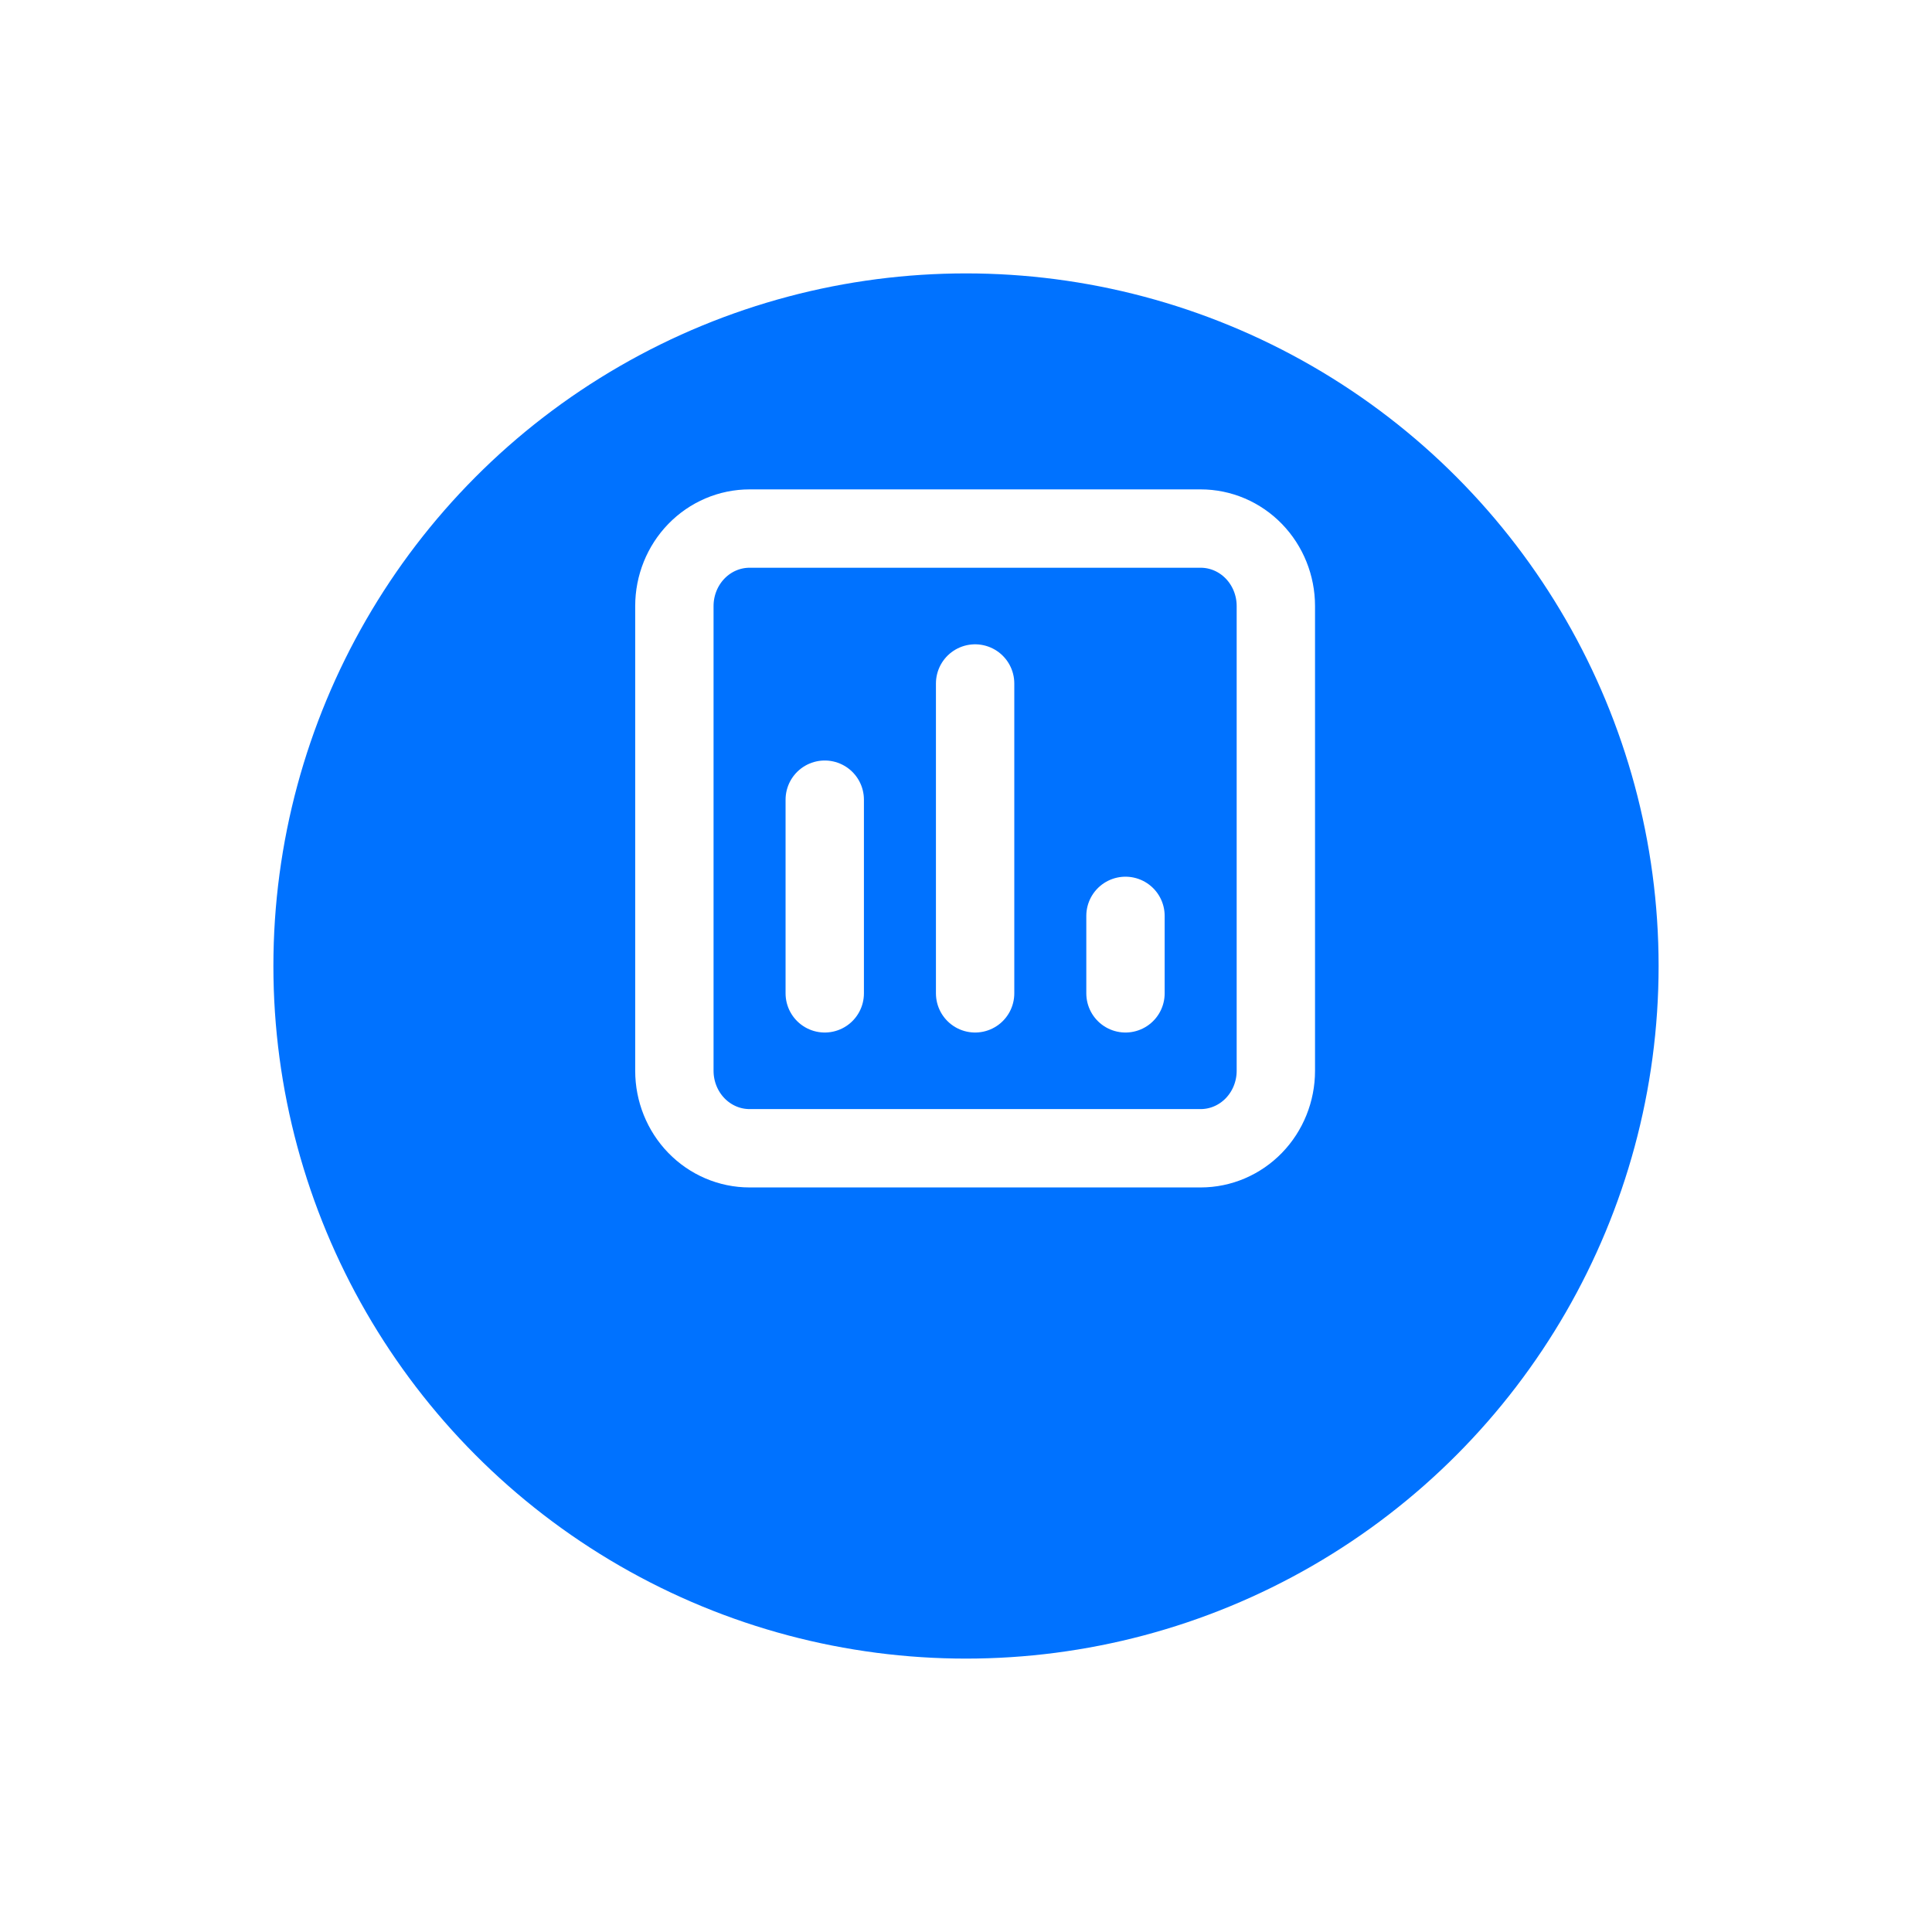 <svg width="106" height="106" viewBox="0 0 106 106" fill="none" xmlns="http://www.w3.org/2000/svg">
<g filter="url(#filter0_d_261_15)">
<circle cx="53" cy="46" r="38" fill="#0072FF"/>
</g>
<path d="M45.25 54.5V43.875V54.5ZM53.5 54.5V37.5V54.5ZM61.75 54.5V50.25V54.5ZM65.875 29H41.125C40.031 29 38.982 29.448 38.208 30.245C37.435 31.042 37 32.123 37 33.25V58.75C37 59.877 37.435 60.958 38.208 61.755C38.982 62.552 40.031 63 41.125 63H65.875C66.969 63 68.018 62.552 68.792 61.755C69.565 60.958 70 59.877 70 58.75V33.25C70 32.123 69.565 31.042 68.792 30.245C68.018 29.448 66.969 29 65.875 29V29Z" stroke="white" stroke-width="4.299" stroke-linecap="round" stroke-linejoin="round"/>
<defs>
<filter id="filter0_d_261_15" x="0" y="0" width="106" height="106" filterUnits="userSpaceOnUse" color-interpolation-filters="sRGB">
<feFlood flood-opacity="0" result="BackgroundImageFix"/>
<feColorMatrix in="SourceAlpha" type="matrix" values="0 0 0 0 0 0 0 0 0 0 0 0 0 0 0 0 0 0 127 0" result="hardAlpha"/>
<feOffset dy="7"/>
<feGaussianBlur stdDeviation="7.5"/>
<feComposite in2="hardAlpha" operator="out"/>
<feColorMatrix type="matrix" values="0 0 0 0 0 0 0 0 0 0.447 0 0 0 0 1 0 0 0 0.25 0"/>
<feBlend mode="normal" in2="BackgroundImageFix" result="effect1_dropShadow_261_15"/>
<feBlend mode="normal" in="SourceGraphic" in2="effect1_dropShadow_261_15" result="shape"/>
</filter>
</defs>
</svg>
